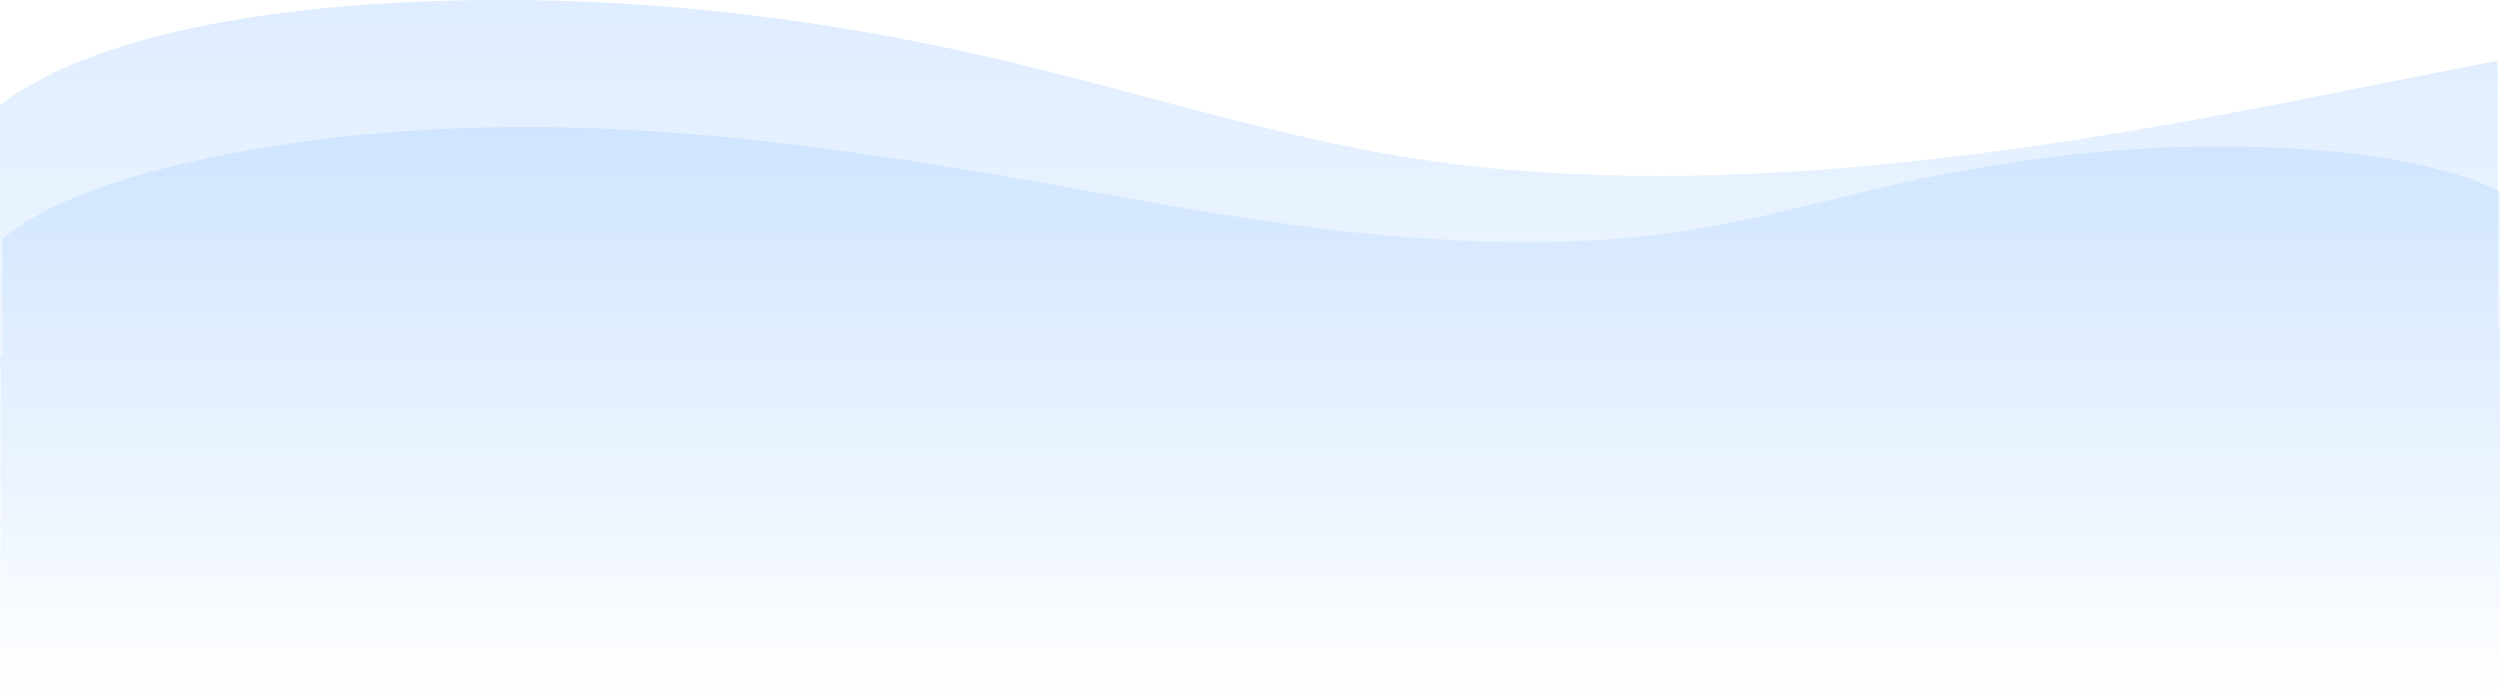 <svg xmlns="http://www.w3.org/2000/svg" xmlns:xlink="http://www.w3.org/1999/xlink" width="1326.49" height="369.371" viewBox="0 0 1326.49 369.371">
  <defs>
    <linearGradient id="linear-gradient" x1="0.5" x2="0.5" y2="1" gradientUnits="objectBoundingBox">
      <stop offset="0" stop-color="#8dc0ff"/>
      <stop offset="1" stop-color="#8dc0ff" stop-opacity="0"/>
    </linearGradient>
    <linearGradient id="linear-gradient-2" x1="0.5" x2="0.5" y2="1" gradientUnits="objectBoundingBox">
      <stop offset="0" stop-color="#8dc0ff" stop-opacity="0"/>
      <stop offset="1" stop-color="#8dc0ff"/>
    </linearGradient>
  </defs>
  <g id="Grupo_1174753" data-name="Grupo 1174753" transform="translate(0)">
    <path id="Unión_5" data-name="Unión 5" d="M.488,360.138V193.83L0,193.321V55.788C56.853,12.262,174.081-1.477,283.057.123c87.128,1.279,169.8,13.5,244.03,30.721,65.65,15.23,125.658,34.4,193.529,47.965,167.611,33.5,355.519,3.222,522.663-30.413q40.861-8.222,82.026-16.222V173.745h1.183V360.138Z" transform="translate(0.003 0)" opacity="0.29" fill="url(#linear-gradient)"/>
    <path id="Unión_6" data-name="Unión 6" d="M1048.261,301.973c-107.423,0-211.762-17.988-313.889-36.651-100.18-18.308-212.8-34.788-313.263-16.553-40.68,7.382-76.646,17.817-115.994,26.107-44.492,9.373-94.041,16.025-146.262,16.721C99.82,292.383,36.746,286.349,0,267.691V0H1326.488V180.462H1325.3v62.1c-33.7,28.886-112.3,47.736-192.873,55.481-28.276,2.718-56.315,3.926-84.159,3.927Z" transform="translate(1326.488 369.371) rotate(180)" opacity="0.24" fill="url(#linear-gradient-2)"/>
  </g>
</svg>

